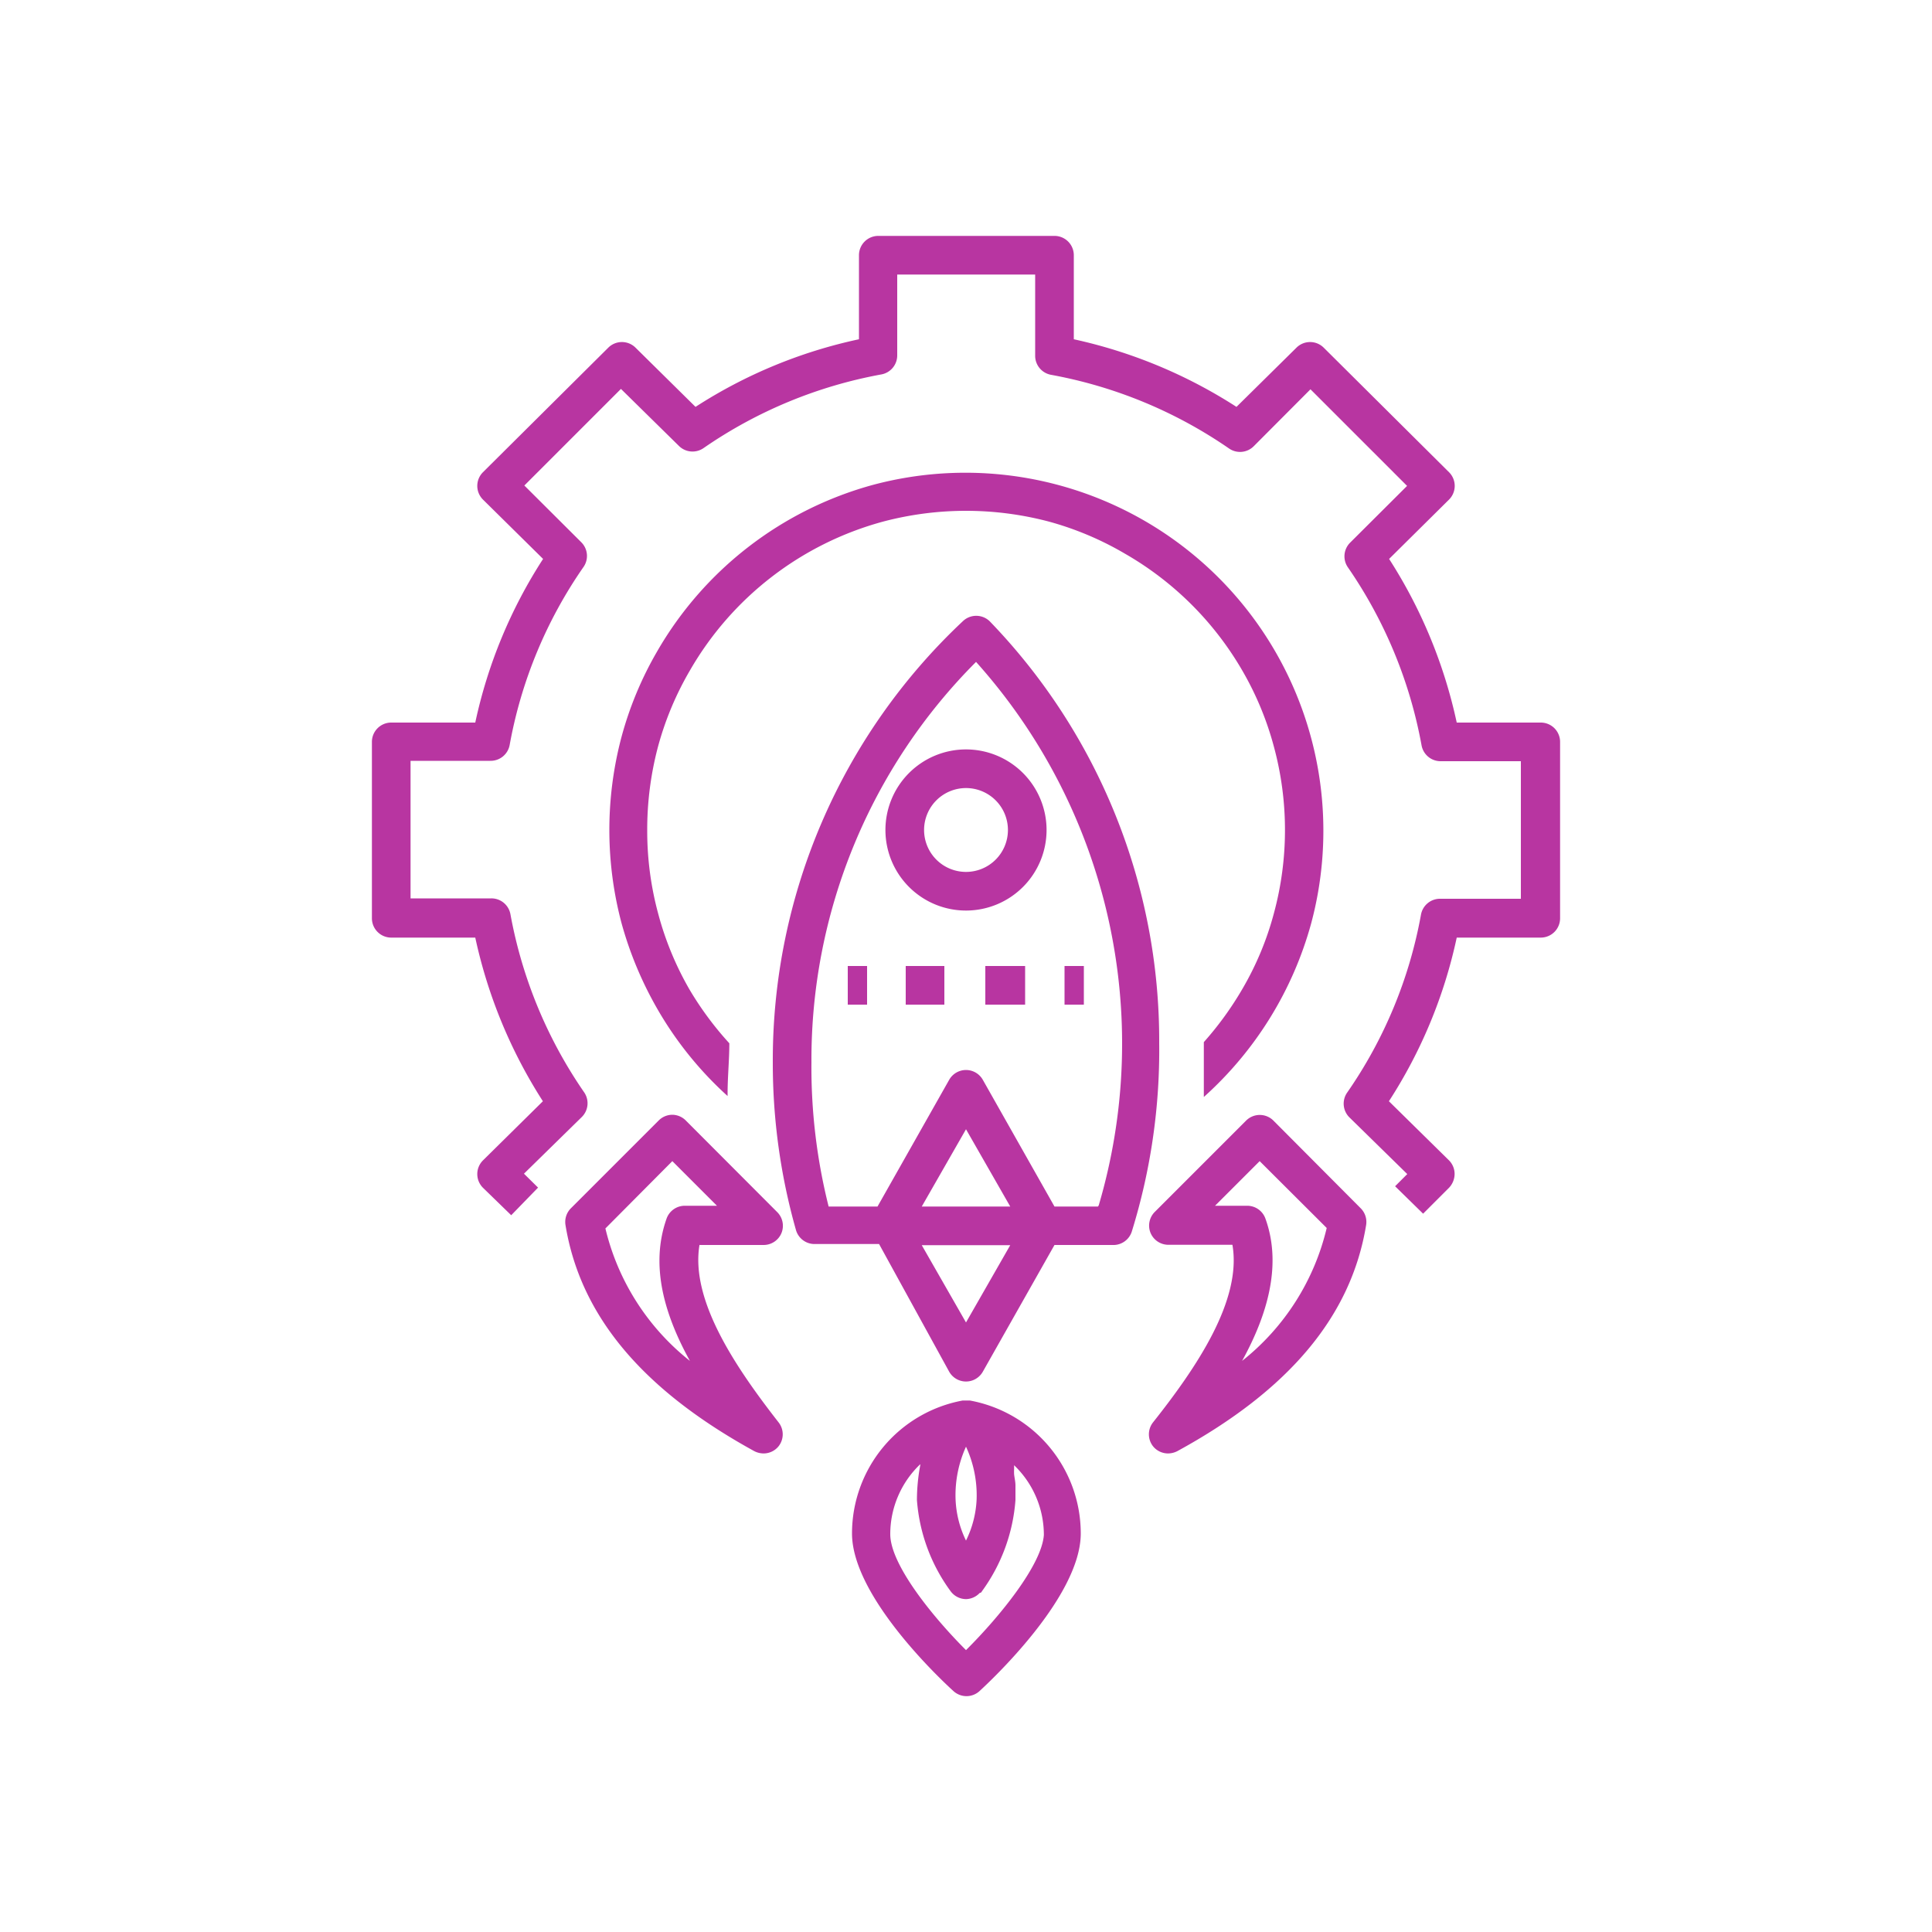 <svg height='100px' width='100px'  fill="#b835a1" xmlns="http://www.w3.org/2000/svg" data-name="Layer 2" viewBox="0 0 100 100" x="0px" y="0px"><title>Engineering</title><path d="M51.23,32.16a1,1,0,0,0-1.4,0A31.16,31.16,0,0,0,40,55a31.67,31.67,0,0,0,1.2,8.67,1,1,0,0,0,1,.72h3.3L49.13,71a1,1,0,0,0,1.74,0l3.71-6.56h3a1,1,0,0,0,1-.69A31.71,31.71,0,0,0,60,54,31.23,31.23,0,0,0,51.23,32.16ZM50,68.45l-2.29-4h4.58Zm-2.29-6,2.29-4,2.29,4Zm9.12,0H54.58l-3.71-6.56a1,1,0,0,0-1.74,0l-3.71,6.56H42.89A29.52,29.52,0,0,1,42,55a29.14,29.14,0,0,1,8.52-20.74,29.59,29.59,0,0,1,6.35,28.13ZM65.91,58a1,1,0,0,0-1.41,0l-4.73,4.73a1,1,0,0,0-.22,1.08,1,1,0,0,0,.93.62h3.31c.5,2.89-1.89,6.39-4.1,9.18a1,1,0,0,0,0,1.26,1,1,0,0,0,.77.36,1.07,1.07,0,0,0,.48-.12c5.8-3.17,9-7,9.77-11.7a1,1,0,0,0-.28-.87ZM64.29,70.44c1.34-2.43,2.06-5,1.21-7.36a1,1,0,0,0-.94-.67H62.89L65.2,60.1l3.47,3.46A12.42,12.42,0,0,1,64.29,70.44Zm-28.08-6h3.31a1,1,0,0,0,.93-.62,1,1,0,0,0-.22-1.08L35.5,58a1,1,0,0,0-.7-.3,1,1,0,0,0-.71.3l-4.54,4.54a1,1,0,0,0-.28.87c.77,4.71,4,8.53,9.77,11.7a1.07,1.07,0,0,0,.48.12,1,1,0,0,0,.77-.36,1,1,0,0,0,0-1.26C38.1,70.8,35.71,67.3,36.21,64.41Zm-4.88-.85L34.8,60.1l2.31,2.31H35.44a1,1,0,0,0-.94.67c-.85,2.41-.13,4.93,1.21,7.36A12.42,12.42,0,0,1,31.33,63.56ZM45.83,43A4.17,4.17,0,1,0,50,38.79,4.17,4.17,0,0,0,45.83,43Zm6.34,0A2.17,2.17,0,1,1,50,40.79,2.17,2.17,0,0,1,52.17,43ZM43.88,50h1v2h-1Zm3,0h2v2h-2ZM51,50h2.06v2H51Zm5.1,2h-1V50h1ZM50.2,72.49l-.19,0h0l-.18,0a7,7,0,0,0-5.73,6.88c0,3.3,4.71,7.67,5.25,8.16a1,1,0,0,0,1.35,0c.53-.49,5.24-4.86,5.24-8.16A7,7,0,0,0,50.2,72.49Zm.35,5.11A5.34,5.34,0,0,1,50,79.74a5.33,5.33,0,0,1-.54-2.14A6.07,6.07,0,0,1,50,74.88,6,6,0,0,1,50.55,77.6ZM50,85.41c-1.73-1.73-3.92-4.43-3.92-6a5,5,0,0,1,1.55-3.62.13.13,0,0,1,0,.06,9.86,9.86,0,0,0-.17,1.79,9.11,9.11,0,0,0,1.75,4.73,1,1,0,0,0,.8.4,1,1,0,0,0,.7-.32s.08,0,.11-.08a9.14,9.14,0,0,0,1.74-4.73c0-.24,0-.5,0-.75v0c0-.2-.05-.39-.07-.58a2.51,2.51,0,0,1,0-.27l0-.2a5,5,0,0,1,1.54,3.61C53.92,81,51.74,83.68,50,85.41Zm30.75-47v9.12a1,1,0,0,1-1,1H75.4A25.31,25.31,0,0,1,71.89,57L75,60.06a1,1,0,0,1,.29.71,1.05,1.05,0,0,1-.29.71l-1.34,1.34L72.21,61.4l.63-.63-3-2.94a1,1,0,0,1-.11-1.28,23.44,23.44,0,0,0,3.82-9.21,1,1,0,0,1,1-.82h4.17V39.4H74.58a1,1,0,0,1-1-.82,23.7,23.7,0,0,0-3.81-9.21,1,1,0,0,1,.11-1.28l2.95-2.94-5-5-2.94,2.95a1,1,0,0,1-1.28.11,23.7,23.7,0,0,0-9.21-3.81,1,1,0,0,1-.82-1V14.21H46.44v4.17a1,1,0,0,1-.82,1,23.65,23.65,0,0,0-9.2,3.81,1,1,0,0,1-1.28-.11l-3-2.95-5,5,2.95,2.94a1,1,0,0,1,.11,1.28,23.44,23.44,0,0,0-3.82,9.21,1,1,0,0,1-1,.82H21.25v7.12h4.17a1,1,0,0,1,1,.82,23.7,23.7,0,0,0,3.81,9.21,1,1,0,0,1-.11,1.28l-3,2.94.73.72L26.46,62.9,25,61.48a1,1,0,0,1,0-1.42L28.1,57a25.67,25.67,0,0,1-3.5-8.47H20.25a1,1,0,0,1-1-1V38.4a1,1,0,0,1,1-1H24.6a25.31,25.31,0,0,1,3.51-8.47L25,25.86a1,1,0,0,1,0-1.42L31.48,18a1,1,0,0,1,1.42,0L36,21.06a25.33,25.33,0,0,1,8.46-3.5V13.21a1,1,0,0,1,1-1h9.12a1,1,0,0,1,1,1v4.35A25.59,25.59,0,0,1,64,21.06L67.1,18a1,1,0,0,1,1.42,0L75,24.44a1,1,0,0,1,0,1.42L71.9,28.93a25.59,25.59,0,0,1,3.5,8.47h4.35A1,1,0,0,1,80.75,38.4ZM62.31,56.76c0-.48,0-.95,0-1.43s0-.93,0-1.39a17,17,0,0,0,2-2.76,15.76,15.76,0,0,0,1.63-3.92,16.5,16.5,0,0,0,0-8.6,16.12,16.12,0,0,0-1.62-3.92,16.52,16.52,0,0,0-6.09-6.08A16.17,16.17,0,0,0,54.3,27a16.79,16.79,0,0,0-8.6,0,16.53,16.53,0,0,0-10,7.72,16.17,16.17,0,0,0-1.64,3.92A16.74,16.74,0,0,0,33.5,43a16.38,16.38,0,0,0,.57,4.3,16.12,16.12,0,0,0,1.62,3.92A16.85,16.85,0,0,0,37.75,54c0,.86-.09,1.73-.09,2.6v.13A18.51,18.51,0,0,1,34,52.18a19,19,0,0,1-1.83-4.4,18.75,18.75,0,0,1,0-9.64A18.26,18.26,0,0,1,34,33.74a18.53,18.53,0,0,1,11.21-8.65A18.53,18.53,0,0,1,67.87,47.78h0a18.71,18.71,0,0,1-5.56,9Z"></path></svg>